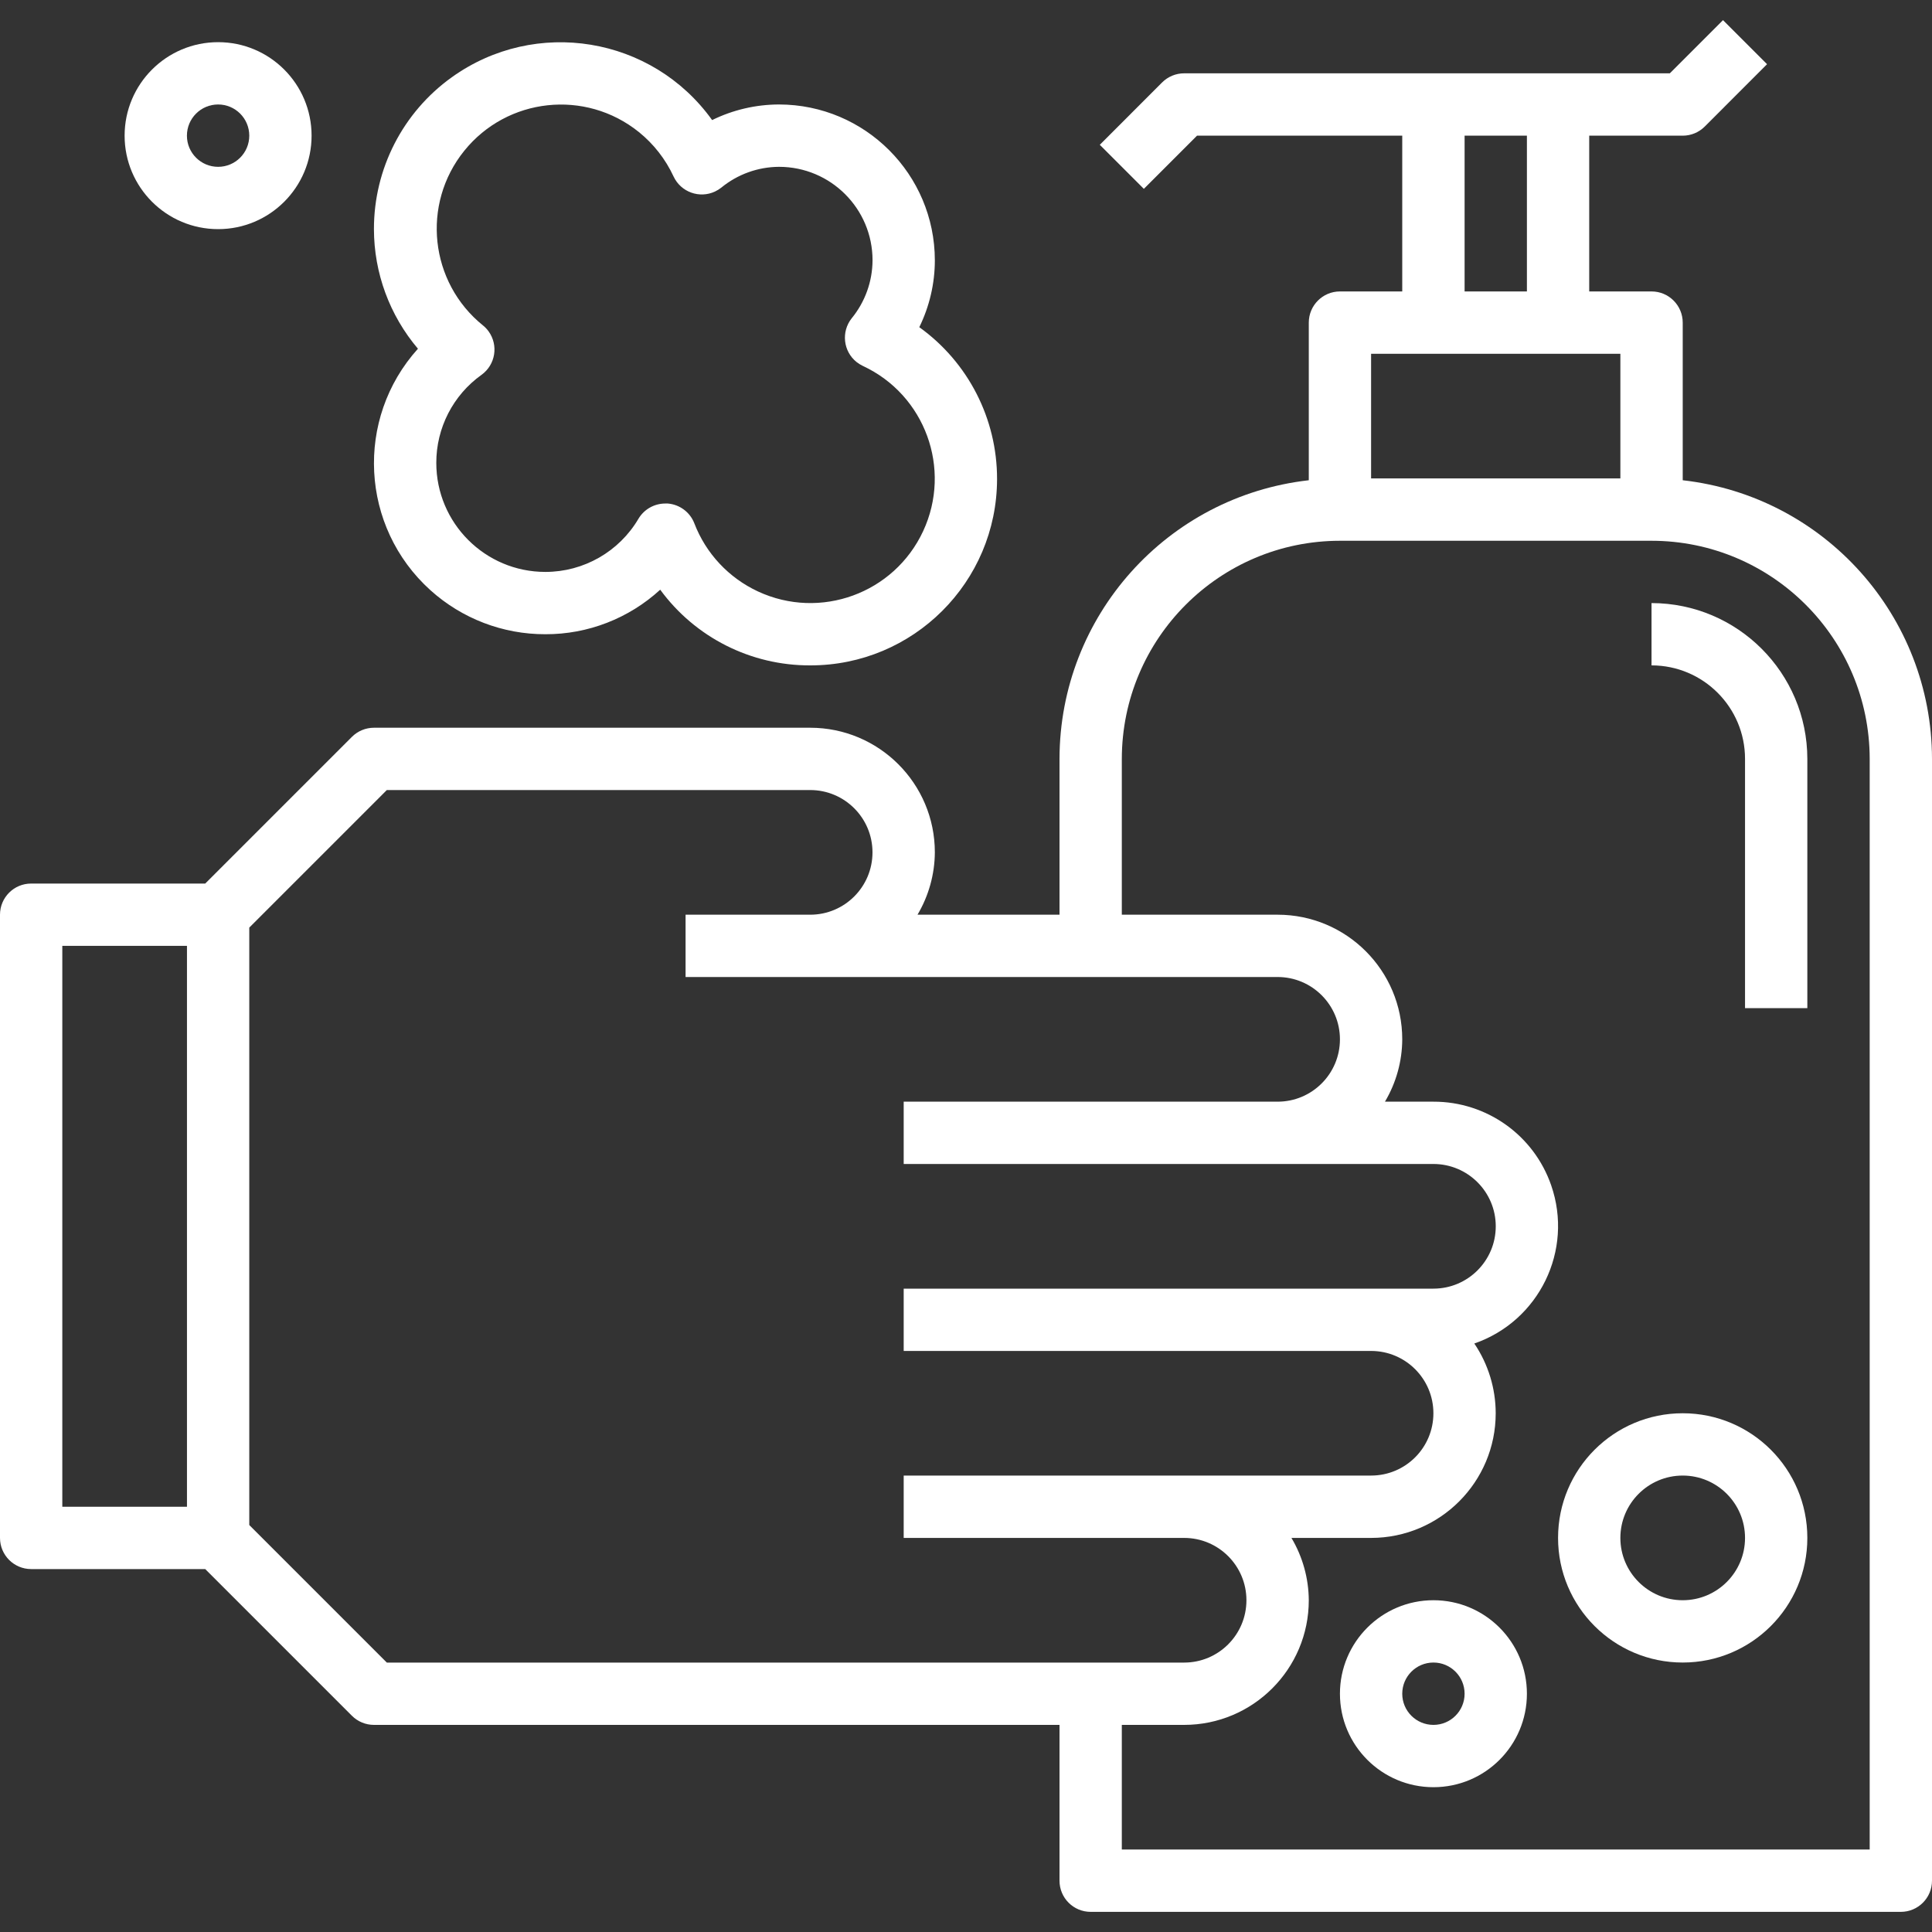 <svg width="40" height="40" viewBox="0 0 40 40" fill="none" xmlns="http://www.w3.org/2000/svg">
<rect x="0" y="0" width="40" height="40" fill="#333333" stroke="none"/>
<path d="M34.839 9.943V6.68C34.839 6.323 34.55 6.034 34.194 6.034H32.903V2.809H34.839C35.01 2.809 35.174 2.741 35.295 2.62L36.585 1.329L35.673 0.417L34.572 1.518H24.516C24.345 1.518 24.181 1.586 24.06 1.707L22.77 2.998L23.682 3.91L24.783 2.809H29.032V6.034H27.742C27.386 6.034 27.097 6.323 27.097 6.68V9.943C24.16 10.275 21.939 12.757 21.936 15.712V18.938H18.996C19.228 18.547 19.352 18.102 19.355 17.647C19.355 16.222 18.199 15.067 16.774 15.067H7.742C7.571 15.067 7.407 15.135 7.286 15.256L4.249 18.293H0.645C0.289 18.293 0 18.581 0 18.938V31.841C0 32.197 0.289 32.486 0.645 32.486H4.249L7.286 35.523C7.407 35.644 7.571 35.712 7.742 35.712H21.936V38.938C21.936 39.294 22.224 39.583 22.581 39.583H39.355C39.711 39.583 40 39.294 40 38.938V15.712C39.996 12.757 37.775 10.275 34.839 9.943ZM3.871 31.196H1.29V19.583H3.871V31.196ZM30.323 2.809H31.613V6.034H30.323V2.809ZM28.387 7.325H33.548V9.905H28.387V7.325ZM8.009 34.422L5.161 31.574V19.205L8.009 16.357H16.774C17.487 16.357 18.064 16.935 18.064 17.647C18.064 18.36 17.487 18.938 16.774 18.938H14.194V20.228H26.452C27.164 20.228 27.742 20.806 27.742 21.518C27.742 22.231 27.164 22.809 26.452 22.809H18.71V24.099H29.677C30.39 24.099 30.968 24.677 30.968 25.389C30.968 26.102 30.39 26.68 29.677 26.68H18.71V27.97H28.387C29.1 27.97 29.677 28.548 29.677 29.26C29.677 29.973 29.1 30.55 28.387 30.55H18.71V31.841H24.516C25.229 31.841 25.806 32.419 25.806 33.131C25.806 33.844 25.229 34.422 24.516 34.422H8.009ZM38.71 38.292H23.226V35.712H24.516C25.941 35.712 27.097 34.556 27.097 33.131C27.094 32.677 26.97 32.231 26.738 31.841H28.387C29.812 31.84 30.967 30.684 30.967 29.259C30.966 28.745 30.812 28.242 30.524 27.816C31.868 27.351 32.581 25.885 32.116 24.542C31.757 23.502 30.777 22.806 29.677 22.809H28.674C28.906 22.418 29.03 21.973 29.032 21.518C29.032 20.093 27.877 18.938 26.452 18.938H23.226V15.712C23.229 13.219 25.249 11.198 27.742 11.196H34.194C36.687 11.198 38.707 13.219 38.71 15.712V38.292Z" fill="white"/>
<path d="M34.193 12.486V13.776C35.262 13.776 36.129 14.643 36.129 15.712V20.873H37.419V15.712C37.417 13.931 35.974 12.488 34.193 12.486Z" fill="white"/>
<path d="M29.678 33.131C28.609 33.131 27.742 33.998 27.742 35.067C27.742 36.136 28.609 37.002 29.678 37.002C30.747 37.002 31.613 36.136 31.613 35.067C31.613 33.998 30.747 33.131 29.678 33.131ZM29.678 35.712C29.321 35.712 29.032 35.423 29.032 35.067C29.032 34.71 29.321 34.421 29.678 34.421C30.034 34.421 30.323 34.71 30.323 35.067C30.323 35.423 30.034 35.712 29.678 35.712Z" fill="white"/>
<path d="M34.839 29.26C33.413 29.26 32.258 30.415 32.258 31.841C32.258 33.266 33.413 34.421 34.839 34.421C36.264 34.421 37.419 33.266 37.419 31.841C37.419 30.415 36.264 29.26 34.839 29.26ZM34.839 33.131C34.126 33.131 33.548 32.553 33.548 31.841C33.548 31.128 34.126 30.55 34.839 30.55C35.551 30.55 36.129 31.128 36.129 31.841C36.129 32.553 35.551 33.131 34.839 33.131Z" fill="white"/>
<path d="M8.912 12.22C9.564 12.808 10.412 13.133 11.291 13.131C12.171 13.134 13.02 12.804 13.669 12.209C14.393 13.198 15.548 13.781 16.775 13.776C18.908 13.779 20.64 12.052 20.643 9.919C20.645 8.672 20.046 7.501 19.033 6.774C19.244 6.343 19.355 5.869 19.355 5.389C19.353 3.609 17.91 2.165 16.129 2.163C15.649 2.164 15.175 2.274 14.744 2.486C13.5 0.752 11.087 0.356 9.353 1.6C8.34 2.326 7.74 3.497 7.742 4.744C7.743 5.651 8.066 6.528 8.653 7.22C7.344 8.672 7.46 10.911 8.912 12.22ZM10.115 6.859C10.082 6.814 10.044 6.773 10 6.738C8.895 5.847 8.72 4.228 9.611 3.123C10.502 2.017 12.12 1.843 13.226 2.733C13.534 2.981 13.78 3.297 13.946 3.655C14.098 3.978 14.482 4.116 14.804 3.965C14.85 3.943 14.894 3.916 14.933 3.885C15.271 3.608 15.693 3.456 16.129 3.454C17.198 3.454 18.065 4.32 18.065 5.389C18.063 5.827 17.911 6.25 17.634 6.589C17.412 6.868 17.457 7.274 17.735 7.496C17.775 7.527 17.818 7.554 17.864 7.576C19.153 8.175 19.712 9.707 19.113 10.996C18.513 12.286 16.982 12.845 15.692 12.245C15.087 11.963 14.614 11.458 14.375 10.834C14.286 10.605 14.074 10.446 13.828 10.425C13.81 10.424 13.792 10.424 13.773 10.425C13.547 10.425 13.336 10.544 13.22 10.738C12.818 11.422 12.084 11.841 11.291 11.841C10.044 11.841 9.033 10.83 9.033 9.583C9.032 8.859 9.381 8.18 9.97 7.76C10.259 7.551 10.324 7.148 10.115 6.859Z" fill="white"/>
<path d="M4.516 4.744C5.585 4.744 6.451 3.877 6.451 2.809C6.451 1.74 5.585 0.873 4.516 0.873C3.447 0.873 2.58 1.74 2.58 2.809C2.58 3.877 3.447 4.744 4.516 4.744ZM4.516 2.163C4.872 2.163 5.161 2.452 5.161 2.809C5.161 3.165 4.872 3.454 4.516 3.454C4.159 3.454 3.87 3.165 3.87 2.809C3.87 2.452 4.159 2.163 4.516 2.163Z" fill="white"/>
</svg>
